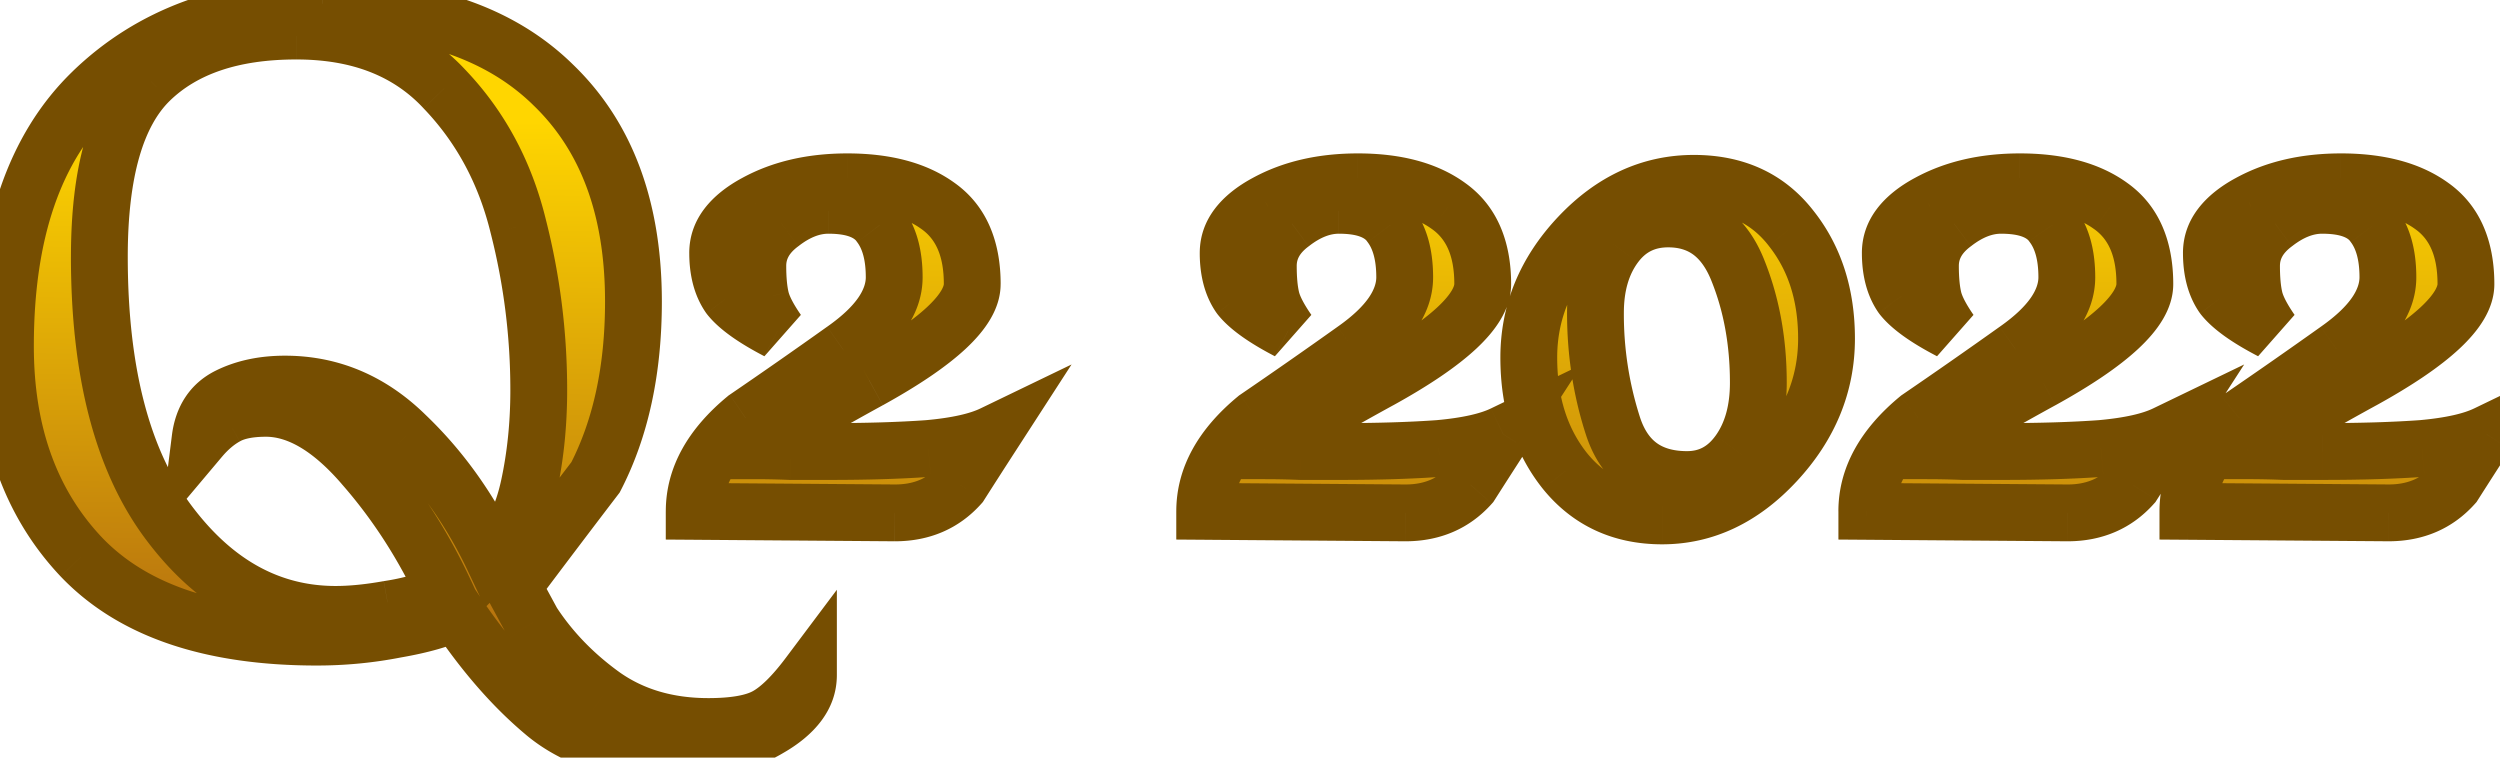 <svg width="132" height="40" viewBox="0 0 132 40" fill="none" xmlns="http://www.w3.org/2000/svg">
    <path d="M17.046.36c5.307 0 9.36 1.373 12.16 4.12 2.827 2.72 4.24 6.533 4.24 11.44 0 3.6-.666 6.693-2 9.28-1.466 1.92-2.92 3.84-4.36 5.76l1.04 1.92c.96 1.467 2.2 2.747 3.72 3.84 1.547 1.093 3.4 1.64 5.56 1.64 1.387 0 2.414-.187 3.08-.56.667-.373 1.4-1.093 2.2-2.16 0 1.093-.706 2.04-2.12 2.84-1.413.827-3.146 1.24-5.2 1.24-2.773 0-4.986-.693-6.64-2.08-1.626-1.36-3.173-3.133-4.64-5.32-.746.373-1.813.68-3.2.92-1.36.267-2.746.4-4.16.4-5.6 0-9.746-1.413-12.44-4.24-2.666-2.827-4-6.533-4-11.12 0-6 1.534-10.48 4.6-13.44C7.98 1.853 12.033.36 17.046.36zm-11.8 13.2c0 6.08 1.214 10.747 3.64 14 2.427 3.253 5.374 4.88 8.84 4.88.827 0 1.76-.093 2.8-.28 1.067-.16 2.067-.44 3-.84-1.173-2.533-2.626-4.787-4.36-6.76-1.733-2-3.44-3-5.12-3-.906 0-1.613.147-2.12.44-.48.267-.933.653-1.36 1.16.134-1.067.627-1.813 1.48-2.24.854-.427 1.854-.64 3-.64 2.427 0 4.56.907 6.4 2.72 1.867 1.787 3.4 3.947 4.6 6.48.907-.933 1.534-2.2 1.88-3.8.347-1.6.52-3.293.52-5.08 0-2.933-.36-5.813-1.08-8.64-.693-2.853-2-5.28-3.92-7.28-1.893-2.027-4.493-3.04-7.8-3.04-3.36 0-5.933.867-7.72 2.6-1.786 1.733-2.68 4.84-2.68 9.32zM44.733 9.6c2.027 0 3.627.427 4.8 1.28 1.2.853 1.8 2.227 1.8 4.12 0 1.387-1.813 3.08-5.44 5.08-3.6 1.973-5.613 3.213-6.04 3.72.614 0 1.24.013 1.88.04h2.04c2.027 0 3.774-.053 5.24-.16 1.494-.133 2.627-.387 3.4-.76-.586.907-1.16 1.8-1.72 2.68-.88.987-2.026 1.48-3.44 1.48l-10.6-.08c0-1.787.907-3.427 2.72-4.92a316.74 316.74 0 0 0 5.16-3.6c1.787-1.253 2.68-2.533 2.68-3.84 0-1.173-.253-2.093-.76-2.76-.48-.693-1.386-1.04-2.72-1.04-.826 0-1.653.32-2.48.96-.826.613-1.24 1.36-1.24 2.24 0 .693.054 1.267.16 1.72.107.453.4 1.027.88 1.72-1.28-.667-2.133-1.28-2.56-1.84-.4-.587-.6-1.347-.6-2.28 0-1.04.667-1.92 2-2.64 1.36-.747 2.974-1.12 4.84-1.12zm26.954 0c2.026 0 3.626.427 4.8 1.28 1.2.853 1.8 2.227 1.8 4.12 0 1.387-1.814 3.08-5.44 5.08-3.6 1.973-5.614 3.213-6.04 3.72.613 0 1.24.013 1.88.04h2.04c2.026 0 3.773-.053 5.24-.16 1.493-.133 2.626-.387 3.4-.76-.587.907-1.16 1.8-1.72 2.68-.88.987-2.027 1.48-3.44 1.48l-10.6-.08c0-1.787.906-3.427 2.72-4.92a316.74 316.74 0 0 0 5.16-3.6c1.786-1.253 2.68-2.533 2.68-3.84 0-1.173-.254-2.093-.76-2.76-.48-.693-1.387-1.04-2.72-1.04-.827 0-1.654.32-2.48.96-.827.613-1.24 1.36-1.24 2.24 0 .693.053 1.267.16 1.72.106.453.4 1.027.88 1.72-1.28-.667-2.134-1.28-2.56-1.84-.4-.587-.6-1.347-.6-2.28 0-1.04.666-1.92 2-2.64 1.36-.747 2.973-1.12 4.84-1.12zm17.753.08c2.186 0 3.893.787 5.12 2.36 1.253 1.573 1.88 3.52 1.88 5.84 0 2.427-.894 4.6-2.68 6.52-1.76 1.893-3.76 2.84-6 2.84-2.134 0-3.84-.787-5.12-2.36-1.28-1.6-1.92-3.6-1.92-6s.88-4.533 2.64-6.4c1.76-1.867 3.786-2.8 6.08-2.8zm-5.2 6.84c0 2.08.306 4.067.92 5.96.613 1.893 1.92 2.84 3.92 2.84 1.12 0 2.026-.48 2.72-1.44.693-.96 1.04-2.187 1.04-3.68 0-2.16-.36-4.133-1.08-5.92-.72-1.813-1.947-2.72-3.68-2.72-1.174 0-2.107.467-2.8 1.4-.694.933-1.04 2.12-1.04 3.56zm22.408-6.92c2.026 0 3.626.427 4.8 1.28 1.2.853 1.8 2.227 1.8 4.12 0 1.387-1.814 3.08-5.44 5.08-3.6 1.973-5.614 3.213-6.04 3.72.613 0 1.24.013 1.88.04h2.04c2.026 0 3.773-.053 5.24-.16 1.493-.133 2.626-.387 3.4-.76-.587.907-1.16 1.8-1.72 2.68-.88.987-2.027 1.48-3.44 1.48l-10.6-.08c0-1.787.906-3.427 2.72-4.92a316.74 316.74 0 0 0 5.16-3.6c1.786-1.253 2.68-2.533 2.68-3.84 0-1.173-.254-2.093-.76-2.76-.48-.693-1.387-1.04-2.72-1.04-.827 0-1.654.32-2.48.96-.827.613-1.24 1.36-1.24 2.24 0 .693.053 1.267.16 1.72.106.453.4 1.027.879 1.72-1.279-.667-2.133-1.28-2.559-1.84-.4-.587-.6-1.347-.6-2.28 0-1.04.666-1.92 2-2.64 1.36-.747 2.973-1.12 4.84-1.12zm16.953 0c2.026 0 3.626.427 4.8 1.28 1.2.853 1.8 2.227 1.8 4.12 0 1.387-1.814 3.08-5.44 5.08-3.6 1.973-5.614 3.213-6.04 3.72.613 0 1.24.013 1.88.04h2.04c2.026 0 3.773-.053 5.24-.16 1.493-.133 2.626-.387 3.4-.76-.587.907-1.16 1.8-1.72 2.68-.88.987-2.027 1.48-3.44 1.48l-10.6-.08c0-1.787.906-3.427 2.72-4.92a316.74 316.74 0 0 0 5.16-3.6c1.786-1.253 2.68-2.533 2.68-3.84 0-1.173-.254-2.093-.76-2.76-.48-.693-1.387-1.04-2.72-1.04-.827 0-1.654.32-2.48.96-.827.613-1.24 1.36-1.24 2.24 0 .693.053 1.267.16 1.72.106.453.4 1.027.88 1.72-1.28-.667-2.134-1.28-2.56-1.84-.4-.587-.6-1.347-.6-2.28 0-1.04.666-1.92 2-2.64 1.36-.747 2.973-1.12 4.84-1.12z" fill="url(#2jv7e9uqxa)"/>
    <path d="m29.206 4.48-1.05 1.07.005.006.005.005 1.04-1.081zm2.24 20.72 1.192.91.08-.105.061-.118-1.333-.687zm-4.36 5.76-1.2-.9-.577.77.458.844 1.32-.714zm1.04 1.92-1.319.714.03.055.034.053 1.255-.822zm3.72 3.84-.876 1.218.01.007.866-1.225zm10.84-1.08h1.5v-4.5l-2.7 3.6 1.2.9zm-2.12 2.84-.739-1.305-.009.005-.01.005.758 1.295zm-11.84-.84.964-1.15h-.002l-.962 1.15zm-4.64-5.32 1.246-.836-.736-1.096-1.18.59.67 1.342zm-3.2.92-.256-1.478-.016.003-.016.003.288 1.472zm-16.6-3.84-1.09 1.03.004.005L4.286 29.4zm.6-24.56 1.042 1.08-1.042-1.08zm4 22.72 1.203-.897-1.203.897zm11.64 4.6-.222-1.483-.022.003-.02.004.264 1.476zm3-.84.591 1.379 1.42-.608-.65-1.401-1.36.63zm-4.36-6.76-1.133.982.006.008 1.127-.99zM11.926 22l.729 1.311.011-.006.012-.007L11.926 22zm-1.36 1.16-1.488-.186-.629 5.029 3.265-3.877-1.148-.966zm10.88-.16-1.053 1.068.008.008.008.008L21.446 23zm4.6 6.48-1.355.642.925 1.954 1.506-1.55-1.076-1.046zm1.88-3.8 1.466.318-1.466-.318zm-.56-13.72-1.457.354.002.008.002.008 1.453-.37zm-3.92-7.28L22.35 5.704l.007.007.007.008 1.082-1.039zm-15.52-.44 1.045 1.077L7.926 4.24zm9.12-2.38c5.056 0 8.678 1.305 11.11 3.69l2.1-2.14C27.09.301 22.605-1.14 17.047-1.14v3zm11.12 3.7c2.463 2.37 3.78 5.753 3.78 10.36h3c0-5.206-1.51-9.45-4.7-12.52l-2.08 2.16zm3.78 10.36c0 3.417-.632 6.263-1.833 8.593l2.666 1.374c1.466-2.843 2.167-6.184 2.167-9.967h-3zm-1.692 8.37a817.798 817.798 0 0 0-4.368 5.77l2.4 1.8a816.446 816.446 0 0 1 4.352-5.75l-2.384-1.82zm-4.487 7.384a282.424 282.424 0 0 1 .52.96l.52.96 2.638-1.428-.26-.48-.26-.48c-.15-.28-.369-.681-.52-.96l-2.638 1.428zm1.104 2.028c1.068 1.63 2.44 3.042 4.1 4.236l1.751-2.436c-1.38-.993-2.488-2.141-3.34-3.444l-2.51 1.644zm4.11 4.243c1.834 1.297 4 1.915 6.425 1.915v-3c-1.895 0-3.435-.475-4.694-1.365l-1.732 2.45zm6.425 1.915c1.465 0 2.806-.187 3.813-.751l-1.466-2.618c-.326.183-1.038.369-2.347.369v3zm3.813-.751c.938-.525 1.822-1.441 2.667-2.569l-2.4-1.8c-.754 1.006-1.337 1.53-1.733 1.751l1.466 2.618zm-.033-3.469c0 .316-.166.86-1.359 1.535l1.478 2.61c1.634-.924 2.881-2.275 2.881-4.145h-3zm-1.377 1.545c-1.132.662-2.589 1.035-4.443 1.035v3c2.253 0 4.263-.454 5.958-1.445l-1.515-2.59zm-4.443 1.035c-2.523 0-4.362-.627-5.676-1.73l-1.928 2.3c1.993 1.67 4.581 2.43 7.604 2.43v-3zm-5.678-1.73c-1.495-1.25-2.95-2.91-4.356-5.006l-2.492 1.672c1.528 2.277 3.166 4.165 4.924 5.635l1.924-2.302zm-6.273-5.512c-.556.279-1.458.554-2.785.784l.512 2.956c1.447-.25 2.678-.588 3.615-1.056l-1.342-2.684zm-2.817.79a20.065 20.065 0 0 1-3.872.372v3c1.509 0 2.992-.142 4.449-.428l-.577-2.944zm-3.872.372c-5.37 0-9.048-1.355-11.354-3.775L3.2 30.435c3.08 3.233 7.696 4.705 13.526 4.705v-3zM5.377 28.37c-2.357-2.498-3.59-5.813-3.59-10.09h-3c0 4.896 1.432 8.995 4.408 12.15l2.182-2.06zm-3.59-10.09c0-5.762 1.47-9.782 4.141-12.36L3.845 3.76C.382 7.103-1.214 12.043-1.214 18.28h3zM5.927 5.92c2.768-2.673 6.424-4.06 11.118-4.06v-3c-5.332 0-9.782 1.6-13.202 4.9l2.084 2.16zm-2.182 7.64c0 6.25 1.243 11.284 3.938 14.897l2.405-1.794C7.93 23.77 6.746 19.47 6.746 13.56h-3zm3.938 14.897c2.655 3.56 6.017 5.483 10.042 5.483v-3c-2.908 0-5.439-1.33-7.637-4.277l-2.405 1.794zm10.042 5.483c.936 0 1.96-.105 3.065-.304l-.53-2.952c-.975.175-1.817.256-2.535.256v3zm3.023-.297a13.66 13.66 0 0 0 3.368-.944l-1.182-2.758c-.808.347-1.683.593-2.631.736l.445 2.966zm4.138-2.953c-1.23-2.656-2.76-5.032-4.594-7.12l-2.254 1.98c1.633 1.859 3.01 3.99 4.126 6.4l2.722-1.26zM20.3 23.578c-1.856-2.142-3.94-3.518-6.254-3.518v3c1.047 0 2.376.624 3.987 2.482l2.267-1.964zm-6.254-3.518c-1.038 0-2.044.163-2.871.642l1.503 2.596c.186-.107.593-.238 1.368-.238v-3zm-2.848.629c-.669.371-1.259.887-1.78 1.505l2.296 1.932c.332-.395.65-.653.94-.815l-1.456-2.622zm.857 2.657c.08-.643.32-.913.662-1.084l-1.342-2.684c-1.364.683-2.11 1.905-2.297 3.396l2.977.372zm.662-1.084c.607-.304 1.369-.482 2.33-.482v-3c-1.334 0-2.572.249-3.672.798l1.342 2.684zm2.33-.482c2.005 0 3.767.732 5.346 2.288l2.106-2.136c-2.1-2.07-4.605-3.152-7.453-3.152v3zm5.362 2.304c1.724 1.65 3.153 3.656 4.282 6.038l2.71-1.284c-1.27-2.685-2.908-4.998-4.918-6.922l-2.074 2.168zm6.713 6.441c1.147-1.18 1.88-2.723 2.27-4.527l-2.932-.636c-.302 1.396-.823 2.387-1.49 3.073l2.152 2.09zm2.27-4.527c.372-1.714.554-3.514.554-5.398h-3c0 1.69-.164 3.276-.486 4.762l2.932.636zm.554-5.398c0-3.058-.375-6.062-1.126-9.01l-2.907.74a33.366 33.366 0 0 1 1.033 8.27h3zm-1.122-8.994c-.752-3.095-2.181-5.762-4.296-7.965L22.364 5.72c1.726 1.797 2.91 3.983 3.545 6.595l2.915-.708zm-4.282-7.95C22.312 1.268 19.282.14 15.646.14v3c2.978 0 5.149.899 6.704 2.564l2.192-2.048zM15.646.14c-3.61 0-6.611.935-8.764 3.023L8.97 5.317c1.42-1.378 3.566-2.177 6.675-2.177v-3zM6.882 3.163C4.644 5.335 3.746 8.972 3.746 13.56h3c0-4.372.89-6.948 2.225-8.243L6.88 3.163zm42.651 7.717-.882 1.213.007.005.006.004.87-1.222zm-3.64 9.2.721 1.315.004-.002-.725-1.313zm-6.04 3.72-1.147-.966L36.63 25.3h3.224v-1.5zm1.88.04-.062 1.499.031.001h.031v-1.5zm7.28-.16.11 1.496h.012l.012-.002-.134-1.494zm3.4-.76 1.26.815 2.906-4.492-4.818 2.326.652 1.351zm-1.72 2.68 1.12.998.08-.09.066-.103-1.266-.805zm-3.44 1.48-.01 1.5h.01v-1.5zm-10.6-.08h-1.5v1.489l1.49.011.01-1.5zm2.72-4.92-.845-1.239-.056.038-.052.043.953 1.158zm5.16-3.6-.861-1.228-.009.006.87 1.222zm1.92-6.6-1.233.854.02.027.02.027 1.193-.908zm-5.2-.08.894 1.205.013-.01.012-.009-.919-1.186zm-1.08 3.96 1.46-.344-1.46.344zm.88 1.72-.692 1.33 1.926-2.184-1.234.854zm-2.56-1.84-1.239.845.022.033.024.031 1.193-.909zm1.4-4.92.713 1.32.01-.005-.723-1.315zm4.84.38c1.833 0 3.085.387 3.918.993l1.765-2.426c-1.514-1.1-3.461-1.567-5.683-1.567v3zm3.931 1.002c.694.494 1.17 1.336 1.17 2.898h3c0-2.225-.725-4.129-2.431-5.342l-1.739 2.444zM49.834 15c0 .05-.06.444-.884 1.214-.776.724-2.014 1.578-3.78 2.553l1.448 2.627c1.86-1.026 3.342-2.02 4.38-2.988.988-.923 1.835-2.069 1.835-3.406h-3zm-4.662 3.765c-1.808.991-3.237 1.808-4.275 2.448a23.2 23.2 0 0 0-1.3.85c-.31.223-.653.488-.89.77L41 24.767c-.025.03.045-.05.343-.264.266-.19.637-.434 1.126-.735.975-.6 2.353-1.39 4.144-2.372l-1.442-2.63zM39.853 25.3c.592 0 1.198.013 1.818.039l.125-2.998a46.663 46.663 0 0 0-1.943-.041v3zm1.88.04H43.773v-3H41.733v3zm2.04 0c2.05 0 3.836-.054 5.35-.164l-.218-2.992c-1.42.103-3.129.156-5.132.156v3zm5.374-.166c1.56-.14 2.904-.413 3.919-.903l-1.305-2.702c-.532.257-1.454.49-2.881.617l.267 2.988zm2.007-3.069c-.589.91-1.164 1.806-1.726 2.69l2.53 1.61c.559-.876 1.13-1.767 1.715-2.67l-2.519-1.63zm-1.58 2.497c-.574.643-1.301.978-2.32.978v3c1.807 0 3.373-.652 4.559-1.982l-2.239-1.996zm-2.31.978-10.6-.08-.022 3 10.6.08.023-3zM38.155 27c0-1.206.589-2.458 2.173-3.762l-1.907-2.316c-2.043 1.682-3.267 3.711-3.267 6.078h3zm2.065-3.681a317.461 317.461 0 0 0 5.184-3.617l-1.74-2.444a314.773 314.773 0 0 1-5.135 3.583l1.691 2.478zm5.176-3.611c1.918-1.346 3.318-3.017 3.318-5.068h-3c0 .562-.386 1.451-2.041 2.612l1.723 2.456zm3.318-5.068c0-1.373-.294-2.653-1.065-3.668l-2.389 1.816c.243.319.454.878.454 1.852h3zm-1.026-3.614c-.894-1.29-2.422-1.686-3.954-1.686v3c1.136 0 1.421.298 1.487.394l2.467-1.708zM43.733 9.34c-1.238 0-2.379.485-3.398 1.274l1.837 2.372c.634-.491 1.147-.646 1.561-.646v-3zm-3.373 1.255c-1.135.842-1.847 2.005-1.847 3.445h3c0-.32.115-.65.634-1.035l-1.787-2.41zm-1.847 3.445c0 .759.058 1.457.2 2.064l2.92-.688c-.07-.3-.12-.748-.12-1.376h-3zm.2 2.064c.172.728.593 1.487 1.107 2.23l2.467-1.708c-.446-.643-.612-1.032-.653-1.21l-2.92.688zm3.033.046c-1.247-.65-1.845-1.138-2.06-1.42L37.3 16.55c.64.838 1.748 1.577 3.06 2.26l1.386-2.66zm-2.013-1.355c-.184-.27-.34-.71-.34-1.435h-3c0 1.141.245 2.222.861 3.125l2.479-1.69zm-.34-1.435c0-.256.118-.729 1.213-1.32L39.181 9.4c-1.572.849-2.788 2.136-2.788 3.96h3zm1.222-1.325c1.098-.603 2.453-.935 4.118-.935v-3c-2.067 0-3.94.415-5.561 1.305l1.443 2.63zm35.872-1.155-.883 1.213.007.005.006.004.87-1.222zm-3.64 9.2.72 1.315.004-.002-.724-1.313zm-6.04 3.72-1.148-.966-2.077 2.466h3.225v-1.5zm1.88.04-.063 1.499.031.001h.032v-1.5zm7.28-.16.108 1.496h.013l.012-.002-.133-1.494zm3.4-.76 1.259.815 2.906-4.492-4.818 2.326.653 1.351zm-1.72 2.68 1.119.998.08-.09.066-.103-1.265-.805zm-3.44 1.48-.012 1.5h.012v-1.5zm-10.6-.08h-1.5v1.489l1.488.011.012-1.5zm2.72-4.92-.846-1.239-.056.038-.052.043.954 1.158zm5.16-3.6-.862-1.228-.008.006.87 1.222zm1.92-6.6-1.234.854.02.027.02.027 1.194-.908zm-5.2-.08.893 1.205.013-.01.012-.009-.918-1.186zm-1.08 3.96 1.46-.344-1.46.344zm.88 1.72-.693 1.33 1.926-2.184-1.233.854zm-2.56-1.84-1.24.845.023.033.023.031 1.194-.909zm1.4-4.92.712 1.32.01-.005-.722-1.315zm4.84.38c1.832 0 3.084.387 3.917.993l1.765-2.426c-1.514-1.1-3.461-1.567-5.682-1.567v3zm3.93 1.002c.694.494 1.17 1.336 1.17 2.898h3c0-2.225-.725-4.129-2.431-5.342l-1.739 2.444zM76.787 15c0 .05-.06.444-.884 1.214-.776.724-2.014 1.578-3.78 2.553l1.448 2.627c1.86-1.026 3.342-2.02 4.38-2.988.988-.923 1.836-2.069 1.836-3.406h-3zm-4.661 3.765c-1.81.991-3.238 1.808-4.276 2.448a23.2 23.2 0 0 0-1.3.85c-.31.223-.653.488-.89.77l2.294 1.933c-.025.03.045-.05.343-.264.266-.19.638-.434 1.126-.735.975-.6 2.353-1.39 4.145-2.372l-1.442-2.63zm-5.32 6.535c.592 0 1.198.013 1.818.039l.125-2.998a46.662 46.662 0 0 0-1.942-.041v3zm1.88.04H70.728v-3H68.687v3zm2.04 0c2.051 0 3.836-.054 5.35-.164l-.218-2.992c-1.42.103-3.129.156-5.131.156v3zm5.374-.166c1.56-.14 2.904-.413 3.919-.903l-1.305-2.702c-.532.257-1.454.49-2.88.617l.266 2.988zm2.007-3.069c-.588.91-1.164 1.806-1.726 2.69l2.531 1.61c.558-.876 1.13-1.767 1.714-2.67l-2.519-1.63zm-1.58 2.497c-.574.643-1.301.978-2.32.978v3c1.807 0 3.373-.652 4.559-1.982l-2.239-1.996zm-2.31.978-10.6-.08-.022 3 10.6.08.023-3zM65.108 27c0-1.206.589-2.458 2.173-3.762l-1.907-2.316c-2.043 1.682-3.266 3.711-3.266 6.078h3zm2.065-3.681a317.46 317.46 0 0 0 5.185-3.617l-1.74-2.444a314.773 314.773 0 0 1-5.136 3.583l1.691 2.478zm5.176-3.611c1.918-1.346 3.319-3.017 3.319-5.068h-3c0 .562-.387 1.451-2.042 2.612l1.723 2.456zm3.319-5.068c0-1.373-.295-2.653-1.066-3.668l-2.389 1.816c.243.319.455.878.455 1.852h3zm-1.027-3.614c-.894-1.29-2.422-1.686-3.953-1.686v3c1.135 0 1.42.298 1.486.394l2.467-1.708zM70.687 9.34c-1.239 0-2.38.485-3.399 1.274l1.837 2.372c.634-.491 1.147-.646 1.562-.646v-3zm-3.374 1.255c-1.135.842-1.846 2.005-1.846 3.445h3c0-.32.115-.65.633-1.035l-1.787-2.41zm-1.846 3.445c0 .759.057 1.457.2 2.064l2.92-.688c-.071-.3-.12-.748-.12-1.376h-3zm.2 2.064c.17.728.592 1.487 1.106 2.23l2.467-1.708c-.446-.643-.611-1.032-.653-1.21l-2.92.688zm3.032.046c-1.247-.65-1.845-1.138-2.06-1.42l-2.386 1.82c.64.838 1.748 1.577 3.06 2.26l1.386-2.66zm-2.013-1.355c-.184-.27-.34-.71-.34-1.435h-3c0 1.141.245 2.222.861 3.125l2.479-1.69zm-.34-1.435c0-.256.118-.729 1.213-1.32L66.134 9.4c-1.572.849-2.787 2.136-2.787 3.96h3zm1.222-1.325c1.098-.603 2.453-.935 4.119-.935v-3c-2.068 0-3.94.415-5.562 1.305l1.444 2.63zm26.992.005-1.183.922.005.007.004.006 1.174-.935zm-.8 12.36-1.098-1.022h-.001L93.76 24.4zm-11.12.48-1.172.937.008.01 1.164-.947zm.72-12.4 1.091 1.029-1.091-1.029zm1.8 10-1.427.462 1.427-.462zm6.64 1.4-1.216-.878 1.216.878zm-.04-9.6-1.395.554.003.007 1.392-.561zm-6.48-1.32-1.204-.895 1.204.895zm4.16-1.78c1.775 0 3.024.612 3.937 1.782l2.366-1.844C94.202 9.14 92.038 8.18 89.44 8.18v3zm3.946 1.795c1.01 1.268 1.554 2.87 1.554 4.905h3c0-2.605-.71-4.896-2.207-6.775l-2.347 1.87zm1.554 4.905c0 2.015-.727 3.831-2.278 5.498l2.196 2.044c2.022-2.173 3.082-4.704 3.082-7.542h-3zm-2.279 5.499c-1.524 1.64-3.144 2.361-4.901 2.361v3c2.722 0 5.102-1.172 7.098-3.319l-2.197-2.042zM87.76 25.74c-1.71 0-2.978-.604-3.957-1.807l-2.327 1.894c1.582 1.943 3.726 2.913 6.284 2.913v-3zm-3.949-1.797C82.779 22.653 82.22 21 82.22 18.88h-3c0 2.68.72 5.027 2.248 6.937l2.343-1.874zM82.22 18.88c0-1.99.714-3.762 2.231-5.371l-2.183-2.058c-2.002 2.124-3.048 4.618-3.048 7.429h3zm2.231-5.371c1.514-1.605 3.16-2.329 4.989-2.329v-3c-2.758 0-5.165 1.143-7.172 3.271l2.183 2.058zM82.74 16.52c0 2.23.329 4.373.993 6.422l2.854-.924a17.719 17.719 0 0 1-.847-5.498h-3zm.993 6.422c.381 1.178 1.02 2.183 1.987 2.883.965.699 2.12.995 3.36.995v-3c-.761 0-1.259-.177-1.6-.425-.341-.247-.661-.661-.893-1.377l-2.854.924zm5.347 3.878c1.633 0 2.98-.738 3.936-2.062l-2.432-1.756c-.43.596-.898.818-1.504.818v3zm3.936-2.062c.92-1.275 1.324-2.832 1.324-4.558h-3c0 1.261-.29 2.157-.756 2.802l2.432 1.756zM94.34 20.2c0-2.329-.389-4.495-1.189-6.48l-2.783 1.12c.64 1.589.972 3.369.972 5.36h3zm-1.186-6.474c-.435-1.095-1.07-2.032-1.963-2.692-.906-.67-1.97-.974-3.111-.974v3c.591 0 1.007.15 1.328.386.333.247.672.67.958 1.388l2.788-1.108zM88.08 10.06c-1.643 0-3.025.687-4.004 2.005l2.408 1.79c.407-.549.892-.795 1.596-.795v-3zm-4.004 2.005c-.928 1.249-1.336 2.771-1.336 4.455h3c0-1.196.285-2.047.744-2.665l-2.408-1.79zm27.372-1.185-.883 1.213.007.005.006.004.87-1.222zm-3.64 9.2.721 1.315.003-.002-.724-1.313zm-6.04 3.72-1.148-.966-2.077 2.466h3.225v-1.5zm1.879.04-.062 1.499.031.001h.031v-1.5zm7.28-.16.109 1.496h.013l.012-.002-.134-1.494zm3.4-.76 1.26.815 2.906-4.492-4.818 2.326.652 1.351zm-1.72 2.68 1.12.998.081-.09.065-.103-1.266-.805zm-3.439 1.48-.012 1.5h.012v-1.5zm-10.6-.08h-1.5v1.489l1.488.011.011-1.5zm2.719-4.92-.845-1.239-.056.038-.052.043.953 1.158zm5.161-3.6-.862-1.228-.009.006.871 1.222zm1.92-6.6-1.234.854.019.027.02.027 1.195-.908zm-5.2-.08.893 1.205.013-.01.012-.009-.918-1.186zm-1.08 3.96 1.46-.344-1.46.344zm.879 1.72-.692 1.33 1.926-2.184-1.234.854zm-2.559-1.84-1.24.845.022.033.024.031 1.194-.909zm1.4-4.92.712 1.32.009-.005-.721-1.315zm4.839.38c1.833 0 3.085.387 3.918.993l1.765-2.426c-1.514-1.1-3.461-1.567-5.683-1.567v3zm3.931 1.002c.694.494 1.169 1.336 1.169 2.898h3c0-2.225-.724-4.129-2.43-5.342l-1.739 2.444zM111.747 15c0 .05-.059.444-.883 1.214-.776.724-2.014 1.578-3.781 2.553l1.449 2.627c1.86-1.026 3.342-2.02 4.379-2.988.989-.923 1.836-2.069 1.836-3.406h-3zm-4.661 3.765c-1.808.991-3.237 1.808-4.275 2.448-.518.319-.955.603-1.299.85-.312.223-.654.488-.892.77l2.295 1.933c-.025.03.045-.05.343-.264.266-.19.638-.434 1.126-.735.975-.6 2.353-1.39 4.145-2.372l-1.443-2.63zm-5.318 6.535c.591 0 1.197.013 1.817.039l.125-2.998a46.647 46.647 0 0 0-1.942-.041v3zm1.879.04H105.688v-3H103.647v3zm2.041 0c2.05 0 3.835-.054 5.348-.164l-.217-2.992c-1.42.103-3.129.156-5.131.156v3zm5.373-.166c1.56-.14 2.904-.413 3.919-.903l-1.305-2.702c-.532.257-1.454.49-2.881.617l.267 2.988zm2.007-3.069c-.589.91-1.164 1.806-1.726 2.69l2.531 1.61c.558-.876 1.129-1.767 1.714-2.67l-2.519-1.63zm-1.58 2.497c-.574.643-1.301.978-2.32.978v3c1.807 0 3.373-.652 4.559-1.982l-2.239-1.996zm-2.309.978-10.6-.08-.023 3 10.6.08.023-3zM100.067 27c0-1.206.59-2.458 2.174-3.762l-1.907-2.316c-2.043 1.682-3.267 3.711-3.267 6.078h3zm2.066-3.681a317.892 317.892 0 0 0 5.185-3.617l-1.741-2.444a314.343 314.343 0 0 1-5.135 3.583l1.691 2.478zm5.176-3.611c1.918-1.346 3.319-3.017 3.319-5.068h-3c0 .562-.387 1.451-2.042 2.612l1.723 2.456zm3.319-5.068c0-1.373-.295-2.653-1.066-3.668l-2.389 1.816c.243.319.455.878.455 1.852h3zm-1.027-3.614c-.894-1.29-2.422-1.686-3.954-1.686v3c1.136 0 1.421.298 1.487.394l2.467-1.708zm-3.954-1.686c-1.238 0-2.379.485-3.398 1.274l1.837 2.372c.634-.491 1.147-.646 1.561-.646v-3zm-3.373 1.255c-1.135.842-1.847 2.005-1.847 3.445h3c0-.32.115-.65.634-1.035l-1.787-2.41zm-1.847 3.445c0 .759.058 1.457.2 2.064l2.921-.688c-.071-.3-.121-.748-.121-1.376h-3zm.2 2.064c.172.728.593 1.487 1.107 2.23l2.467-1.708c-.446-.643-.611-1.032-.653-1.21l-2.921.688zm3.033.046c-1.247-.65-1.845-1.138-2.059-1.42l-2.387 1.82c.64.838 1.748 1.577 3.061 2.26l1.385-2.66zm-2.013-1.355c-.184-.27-.339-.71-.339-1.435h-3c0 1.141.244 2.222.86 3.125l2.479-1.69zm-.339-1.435c0-.256.117-.729 1.212-1.32l-1.425-2.64c-1.572.849-2.787 2.136-2.787 3.96h3zm1.221-1.325c1.098-.603 2.453-.935 4.118-.935v-3c-2.067 0-3.939.415-5.561 1.305l1.443 2.63zm25.872-1.155-.883 1.213.007.005.006.004.87-1.222zm-3.64 9.2.721 1.315.003-.002-.724-1.313zm-6.04 3.72-1.148-.966-2.077 2.466h3.225v-1.5zm1.88.04-.063 1.499.031.001h.032v-1.5zm7.28-.16.108 1.496h.013l.012-.002-.133-1.494zm3.4-.76 1.259.815 2.906-4.492-4.818 2.326.653 1.351zm-1.72 2.68 1.119.998.081-.09.065-.103-1.265-.805zm-3.44 1.48-.012 1.5h.012v-1.5zm-10.6-.08h-1.5v1.489l1.488.011.012-1.5zm2.72-4.92-.846-1.239-.056.038-.052.043.954 1.158zm5.16-3.6-.862-1.228-.008.006.87 1.222zm1.92-6.6-1.234.854.019.027.02.027 1.195-.908zm-5.2-.08.893 1.205.013-.01.012-.009-.918-1.186zm-1.08 3.96 1.46-.344-1.46.344zm.88 1.72-.693 1.33 1.926-2.184-1.233.854zm-2.56-1.84-1.24.845.023.033.023.031 1.194-.909zm1.4-4.92.712 1.32.01-.005-.722-1.315zm4.84.38c1.832 0 3.084.387 3.917.993l1.765-2.426c-1.514-1.1-3.461-1.567-5.682-1.567v3zm3.93 1.002c.694.494 1.17 1.336 1.17 2.898h3c0-2.225-.725-4.129-2.431-5.342l-1.739 2.444zm1.17 2.898c0 .05-.059.444-.884 1.214-.776.724-2.014 1.578-3.781 2.553l1.449 2.627c1.86-1.026 3.342-2.02 4.379-2.988.989-.923 1.837-2.069 1.837-3.406h-3zm-4.661 3.765c-1.809.991-3.238 1.808-4.276 2.448-.518.319-.955.603-1.299.85-.312.223-.654.488-.892.77l2.295 1.933c-.025.03.045-.05.343-.264.266-.19.638-.434 1.126-.735.975-.6 2.353-1.39 4.145-2.372l-1.442-2.63zm-5.319 6.535c.591 0 1.197.013 1.817.039l.125-2.998a46.647 46.647 0 0 0-1.942-.041v3zm1.88.04H122.641v-3h-2.04v3zm2.04 0c2.05 0 3.835-.054 5.348-.164l-.217-2.992c-1.42.103-3.129.156-5.131.156v3zm5.373-.166c1.56-.14 2.904-.413 3.919-.903l-1.305-2.702c-.532.257-1.454.49-2.881.617l.267 2.988zm2.007-3.069a449.71 449.71 0 0 0-1.726 2.69l2.531 1.61c.558-.876 1.129-1.767 1.714-2.67l-2.519-1.63zm-1.58 2.497c-.574.643-1.301.978-2.32.978v3c1.807 0 3.373-.652 4.559-1.982l-2.239-1.996zm-2.309.978-10.6-.08-.023 3 10.6.08.023-3zM117.021 27c0-1.206.589-2.458 2.173-3.762l-1.907-2.316c-2.043 1.682-3.266 3.711-3.266 6.078h3zm2.065-3.681a317.892 317.892 0 0 0 5.185-3.617l-1.74-2.444a318.722 318.722 0 0 1-5.136 3.583l1.691 2.478zm5.176-3.611c1.918-1.346 3.319-3.017 3.319-5.068h-3c0 .562-.387 1.451-2.042 2.612l1.723 2.456zm3.319-5.068c0-1.373-.295-2.653-1.066-3.668l-2.389 1.816c.243.319.455.878.455 1.852h3zm-1.027-3.614c-.894-1.29-2.422-1.686-3.953-1.686v3c1.135 0 1.42.298 1.486.394l2.467-1.708zm-3.953-1.686c-1.239 0-2.38.485-3.399 1.274l1.837 2.372c.634-.491 1.147-.646 1.562-.646v-3zm-3.374 1.255c-1.135.842-1.846 2.005-1.846 3.445h3c0-.32.115-.65.633-1.035l-1.787-2.41zm-1.846 3.445c0 .759.057 1.457.199 2.064l2.921-.688c-.071-.3-.12-.748-.12-1.376h-3zm.199 2.064c.172.728.593 1.487 1.107 2.23l2.467-1.708c-.446-.643-.611-1.032-.653-1.21l-2.921.688zm3.034.046c-1.248-.65-1.846-1.138-2.06-1.42l-2.387 1.82c.64.838 1.748 1.577 3.061 2.26l1.386-2.66zm-2.014-1.355c-.184-.27-.339-.71-.339-1.435h-3c0 1.141.244 2.222.86 3.125l2.479-1.69zm-.339-1.435c0-.256.117-.729 1.212-1.32l-1.425-2.64c-1.571.849-2.787 2.136-2.787 3.96h3zm1.222-1.325c1.097-.603 2.452-.935 4.118-.935v-3c-2.068 0-3.94.415-5.562 1.305l1.444 2.63z" fill="#764E01"/>
    <defs>
        <linearGradient id="2jv7e9uqxa" x1="65.913" y1="6.778" x2="65.654" y2="32.886" gradientUnits="userSpaceOnUse">
            <stop stop-color="#FFD600"/>
            <stop offset="1" stop-color="#B9750E"/>
        </linearGradient>
    </defs>
</svg>

